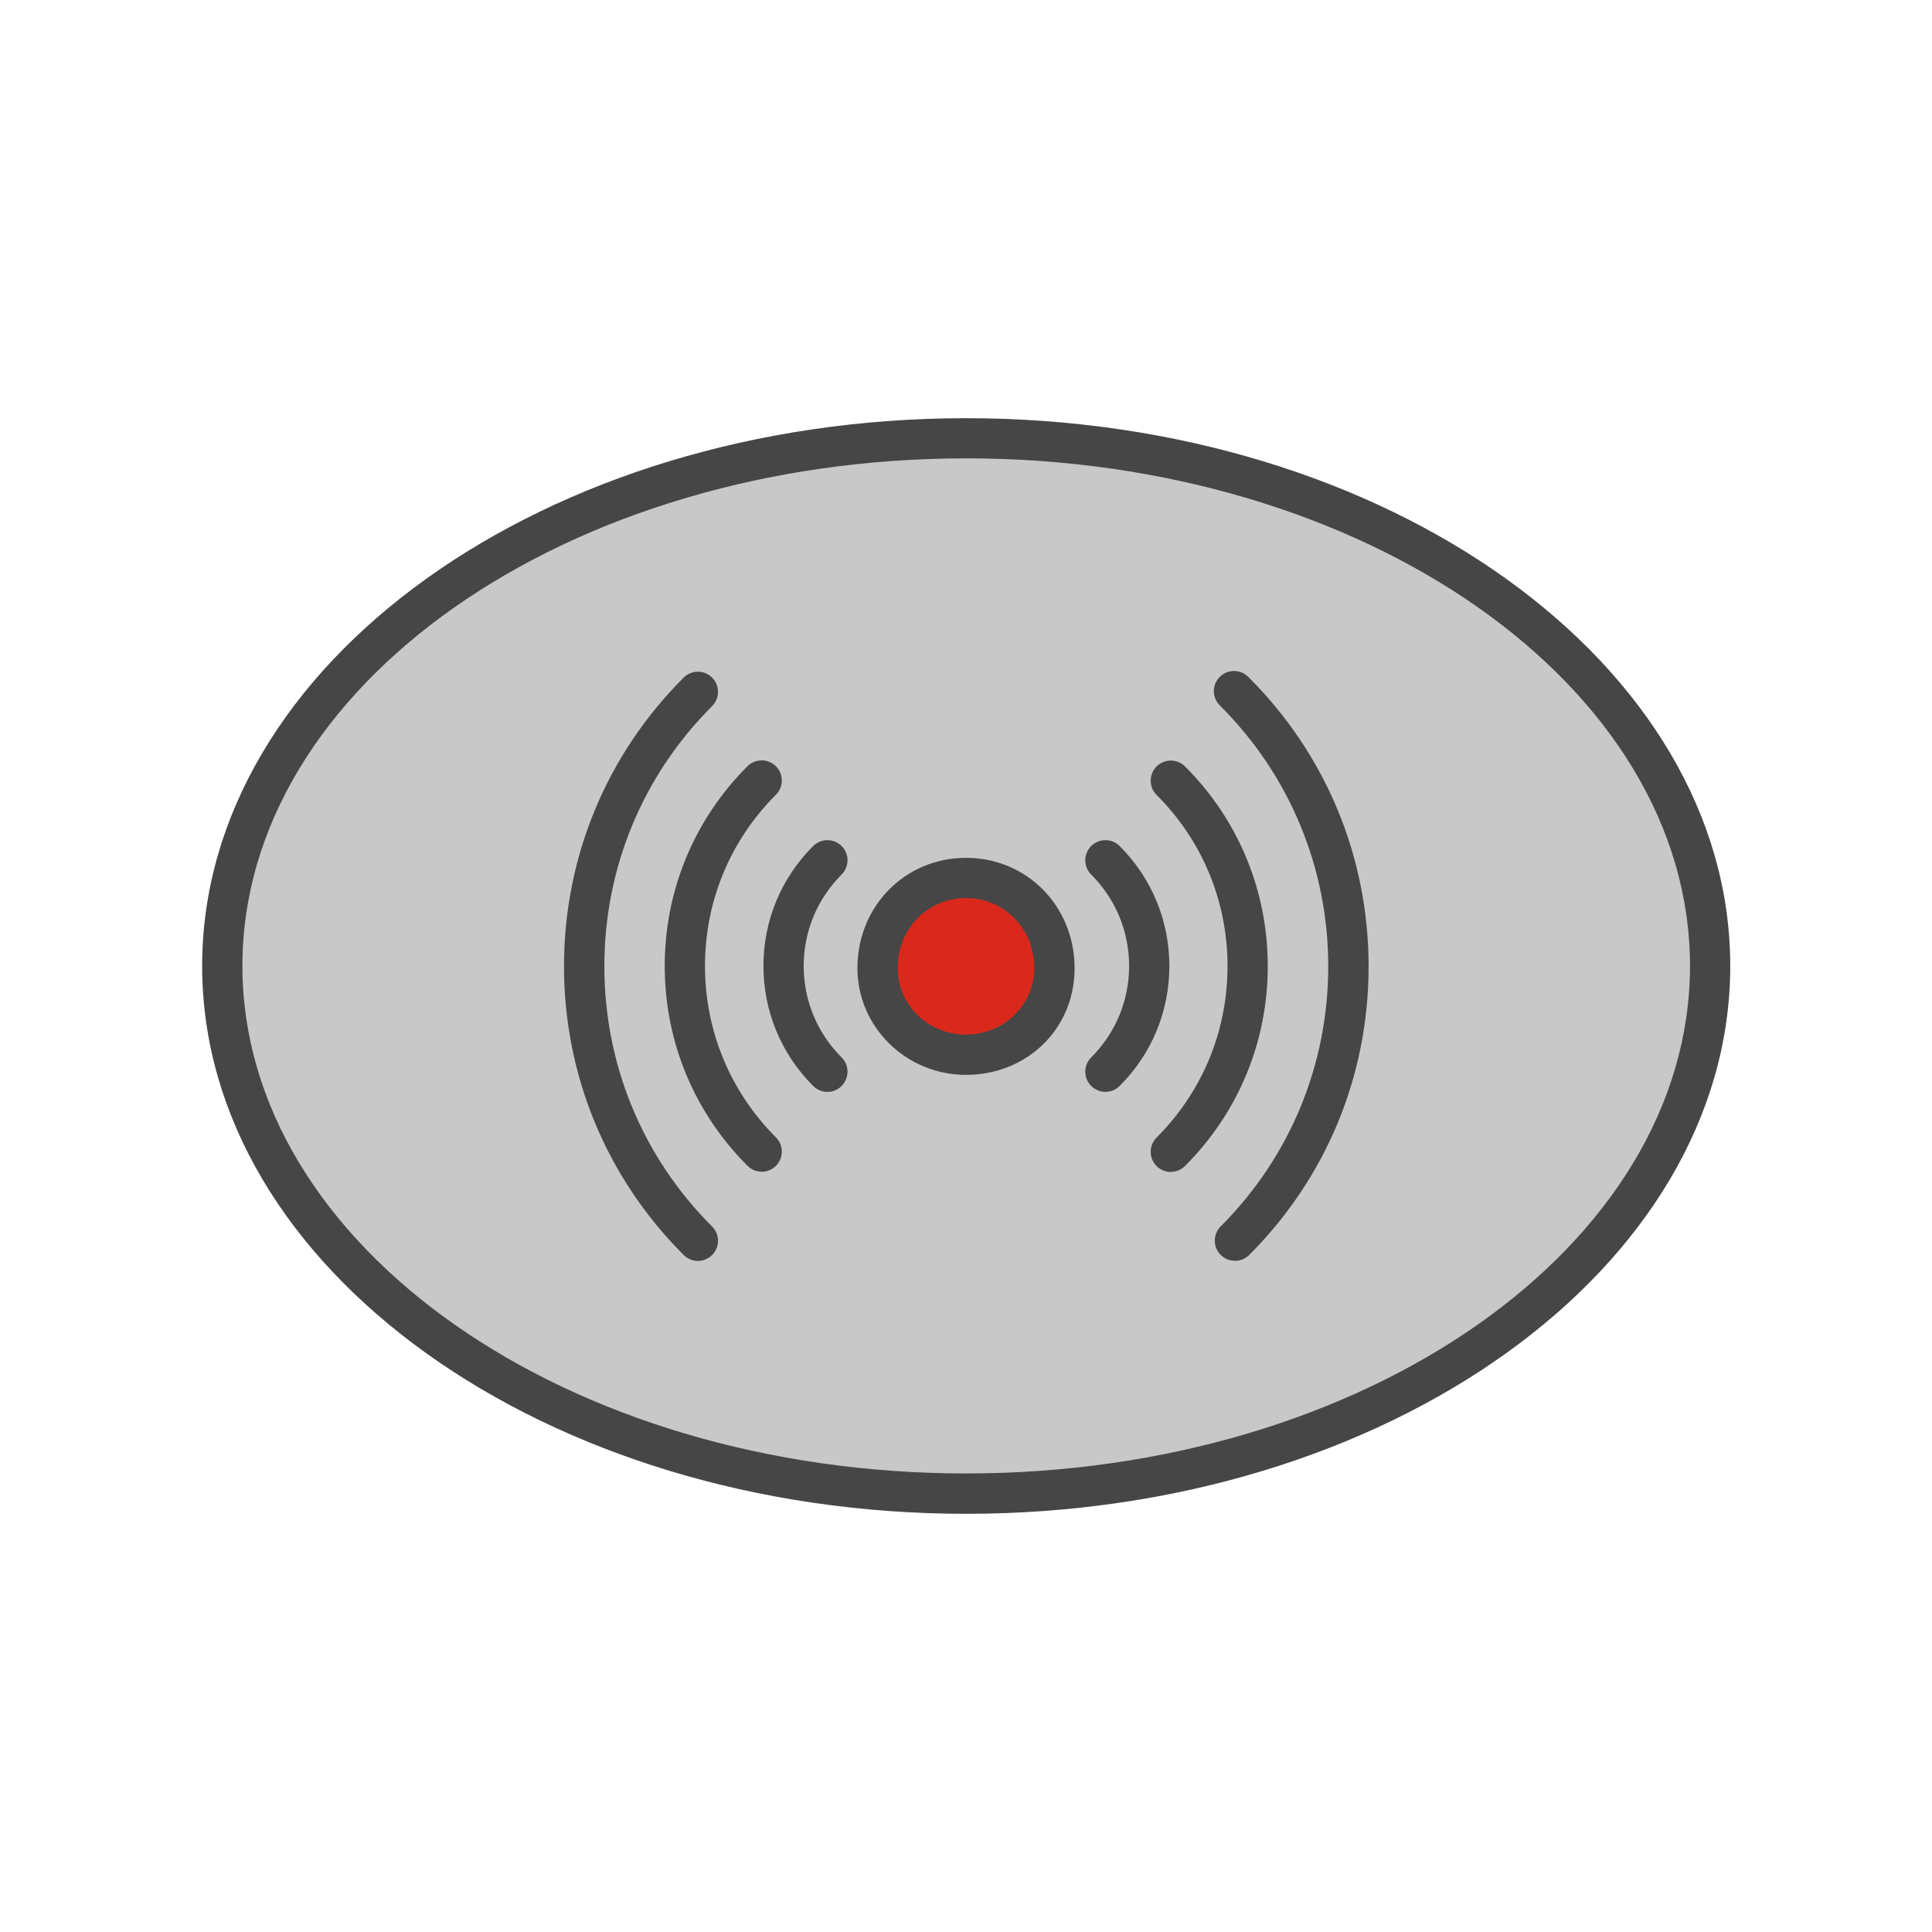 <?xml version="1.0" encoding="UTF-8"?><svg id="Security_Networking" xmlns="http://www.w3.org/2000/svg" viewBox="0 0 192 192"><defs><style>.cls-1{fill:#da291c;}.cls-2{fill:#c8c8c8;}.cls-3{fill:#464646;}</style></defs><ellipse class="cls-2" cx="96.02" cy="96" rx="73.93" ry="52.44"/><path class="cls-3" d="m96.02,150.44c-41.87,0-75.93-24.42-75.93-54.44s34.06-54.44,75.93-54.44,75.93,24.42,75.93,54.44-34.06,54.44-75.93,54.44Zm0-104.89c-39.66,0-71.93,22.63-71.93,50.44s32.27,50.44,71.93,50.44,71.93-22.63,71.93-50.44-32.27-50.44-71.93-50.44Z"/><g id="FortiAP"><path id="FortiAP-2" class="cls-1" d="m104.79,96.21c0,4.82-4.05,8.61-8.79,8.61s-8.79-3.79-8.79-8.61c0-5.17,4.05-8.96,8.79-8.96s8.79,3.79,8.79,8.96Z"/><path class="cls-3" d="m96,106.82c-5.95,0-10.79-4.76-10.79-10.61,0-6.15,4.74-10.96,10.79-10.96s10.79,4.81,10.79,10.96-4.84,10.61-10.79,10.61Zm0-17.57c-3.81,0-6.79,3.06-6.79,6.96,0,3.65,3.04,6.61,6.79,6.61s6.79-2.97,6.79-6.61c0-3.9-2.98-6.96-6.79-6.96Z"/><path class="cls-3" d="m122.72,125.29c-.51,0-1.02-.19-1.41-.58-.78-.78-.78-2.05,0-2.83,6.9-6.91,10.69-16.09,10.69-25.85s-3.83-19.02-10.78-25.93c-.78-.78-.79-2.05,0-2.83.78-.78,2.05-.79,2.83,0,7.71,7.67,11.96,17.89,11.96,28.77s-4.21,21.01-11.86,28.67c-.39.39-.9.59-1.42.59Z"/><path class="cls-3" d="m69.35,125.31c-.51,0-1.02-.2-1.41-.59-7.66-7.66-11.89-17.85-11.89-28.69s4.22-21.03,11.89-28.69c.78-.78,2.05-.78,2.83,0,.78.78.78,2.05,0,2.83-6.91,6.91-10.71,16.09-10.71,25.86s3.8,18.96,10.71,25.86c.78.78.78,2.05,0,2.83-.39.39-.9.59-1.41.59Z"/><path class="cls-3" d="m75.69,116.44c-.51,0-1.02-.2-1.41-.59-5.3-5.3-8.22-12.35-8.22-19.85s2.92-14.55,8.22-19.85c.78-.78,2.05-.78,2.83,0,.78.78.78,2.05,0,2.83-4.55,4.55-7.05,10.59-7.05,17.02s2.5,12.48,7.05,17.03c.78.78.78,2.05,0,2.83-.39.39-.9.59-1.41.59Z"/><path class="cls-3" d="m82.22,108.51c-.51,0-1.02-.2-1.41-.59-3.18-3.18-4.94-7.42-4.94-11.92s1.75-8.74,4.94-11.92c.78-.78,2.05-.78,2.83,0,.78.78.78,2.05,0,2.83-2.43,2.43-3.77,5.66-3.77,9.09s1.34,6.66,3.77,9.09c.78.78.78,2.05,0,2.83-.39.39-.9.59-1.41.59Z"/><path class="cls-3" d="m109.85,108.51c-.51,0-1.02-.2-1.41-.59-.78-.78-.78-2.05,0-2.83,2.43-2.43,3.77-5.66,3.77-9.09s-1.34-6.66-3.77-9.09c-.78-.78-.78-2.05,0-2.83.78-.78,2.05-.78,2.83,0,3.18,3.18,4.94,7.42,4.94,11.92s-1.75,8.74-4.94,11.92c-.39.39-.9.59-1.41.59Z"/><path class="cls-3" d="m116.35,116.47c-.51,0-1.02-.2-1.41-.59-.78-.78-.78-2.05,0-2.83,4.55-4.55,7.05-10.59,7.05-17.03s-2.5-12.48-7.05-17.02c-.78-.78-.78-2.05,0-2.83.78-.78,2.05-.78,2.83,0,5.3,5.3,8.22,12.35,8.22,19.85s-2.92,14.55-8.22,19.85c-.39.39-.9.59-1.41.59Z"/></g></svg>
